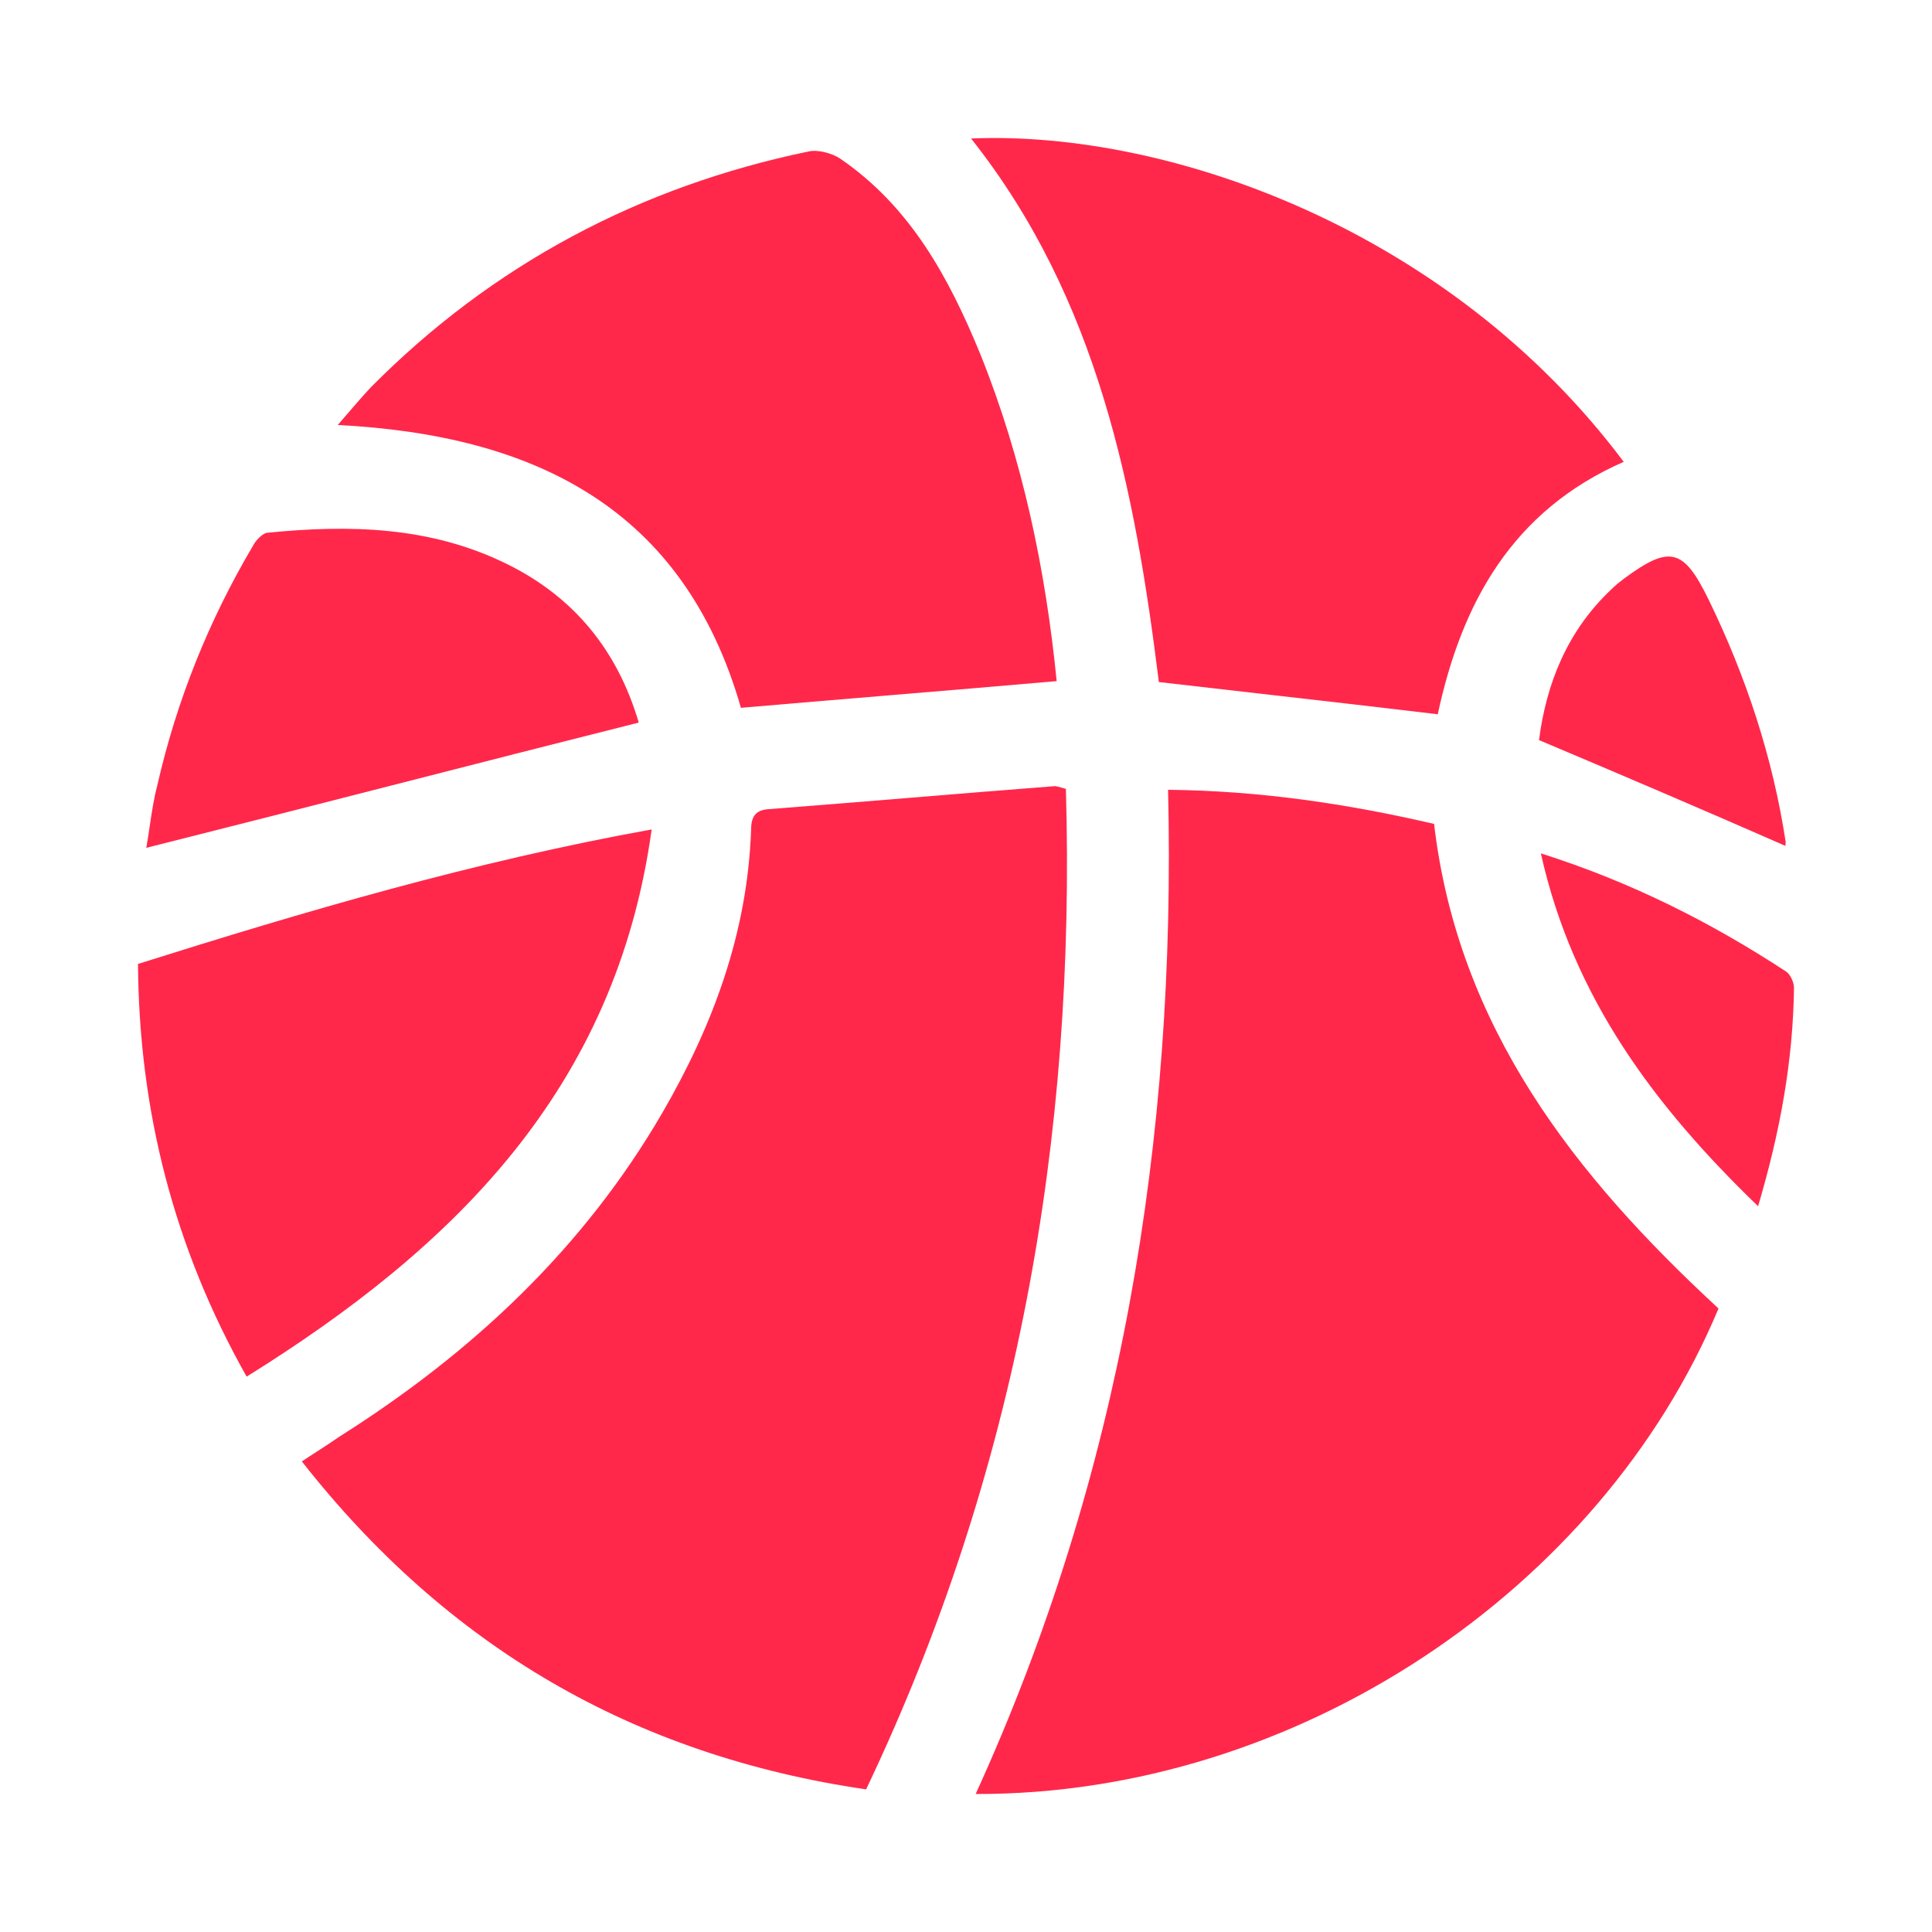 <svg width="44" height="44" viewBox="0 0 44 44" fill="none" xmlns="http://www.w3.org/2000/svg">
<path d="M32.744 16.267C33.289 13.728 34.442 11.63 36.979 10.518C33.017 5.231 26.622 2.965 22.115 3.154C25.008 6.804 25.847 11.148 26.392 15.533C27.249 15.633 28.096 15.729 28.937 15.825C30.215 15.971 31.48 16.115 32.744 16.267Z" fill="#FF284B"/>
<path d="M20.127 15.846C19.051 15.935 17.969 16.026 16.874 16.12C15.575 11.588 12.199 9.91 7.692 9.679L7.793 9.562L7.863 9.48C8.065 9.246 8.249 9.032 8.447 8.819C11.214 6.028 14.568 4.245 18.426 3.447C18.635 3.405 18.95 3.489 19.138 3.615C20.732 4.706 21.612 6.322 22.325 8.063C23.289 10.455 23.813 12.973 24.065 15.512C22.756 15.627 21.453 15.735 20.143 15.844L20.127 15.846Z" fill="#FF284B"/>
<path d="M19.725 40.752C23.163 33.535 24.505 25.918 24.275 17.966L24.202 17.945C24.105 17.918 24.057 17.904 24.023 17.904C22.936 17.987 21.855 18.076 20.773 18.165L20.763 18.166C19.678 18.255 18.593 18.344 17.503 18.428C17.189 18.449 17.105 18.617 17.105 18.911C17.021 21.239 16.245 23.338 15.092 25.331C13.289 28.436 10.753 30.807 7.734 32.716C7.575 32.826 7.416 32.929 7.249 33.038L7.246 33.039L7.239 33.044C7.175 33.086 7.109 33.128 7.042 33.172C6.987 33.208 6.932 33.245 6.874 33.283C10.187 37.5 14.421 39.976 19.725 40.752Z" fill="#FF284B"/>
<path d="M26.602 17.987C26.79 25.96 25.532 33.597 22.22 40.857C29.516 40.878 36.455 36.22 39.138 29.8C35.868 26.779 33.205 23.401 32.66 18.764C30.669 18.302 28.677 18.008 26.602 17.987Z" fill="#FF284B"/>
<path d="M14.841 18.89C14.023 24.806 10.334 28.415 5.617 31.352C3.96 28.415 3.164 25.289 3.143 21.953C6.937 20.757 10.774 19.624 14.841 18.89Z" fill="#FF284B"/>
<path d="M8.939 17.883C10.805 17.405 12.671 16.928 14.547 16.456C14.065 14.819 13.08 13.602 11.549 12.847C9.809 11.987 7.965 11.945 6.078 12.134C5.973 12.155 5.826 12.302 5.763 12.427C4.757 14.127 4.023 15.952 3.583 17.883C3.501 18.197 3.455 18.511 3.409 18.819L3.409 18.82C3.385 18.985 3.361 19.148 3.331 19.309C5.208 18.837 7.074 18.36 8.939 17.883Z" fill="#FF284B"/>
<path d="M35.092 19.435C37.147 20.086 38.97 21.009 40.669 22.121C40.773 22.184 40.857 22.372 40.857 22.498C40.836 24.156 40.543 25.771 40.039 27.471C37.691 25.205 35.826 22.729 35.092 19.435Z" fill="#FF284B"/>
<path d="M36.706 13.414C35.7 14.358 35.218 15.554 35.05 16.855C36.934 17.65 38.796 18.446 40.659 19.263C40.659 19.272 40.661 19.275 40.669 19.267C40.665 19.266 40.662 19.265 40.659 19.263C40.66 19.247 40.669 19.211 40.669 19.183C40.375 17.253 39.767 15.407 38.907 13.644C38.341 12.49 38.027 12.406 36.979 13.183C36.895 13.246 36.79 13.33 36.706 13.414Z" fill="#FF284B"/>
</svg>
